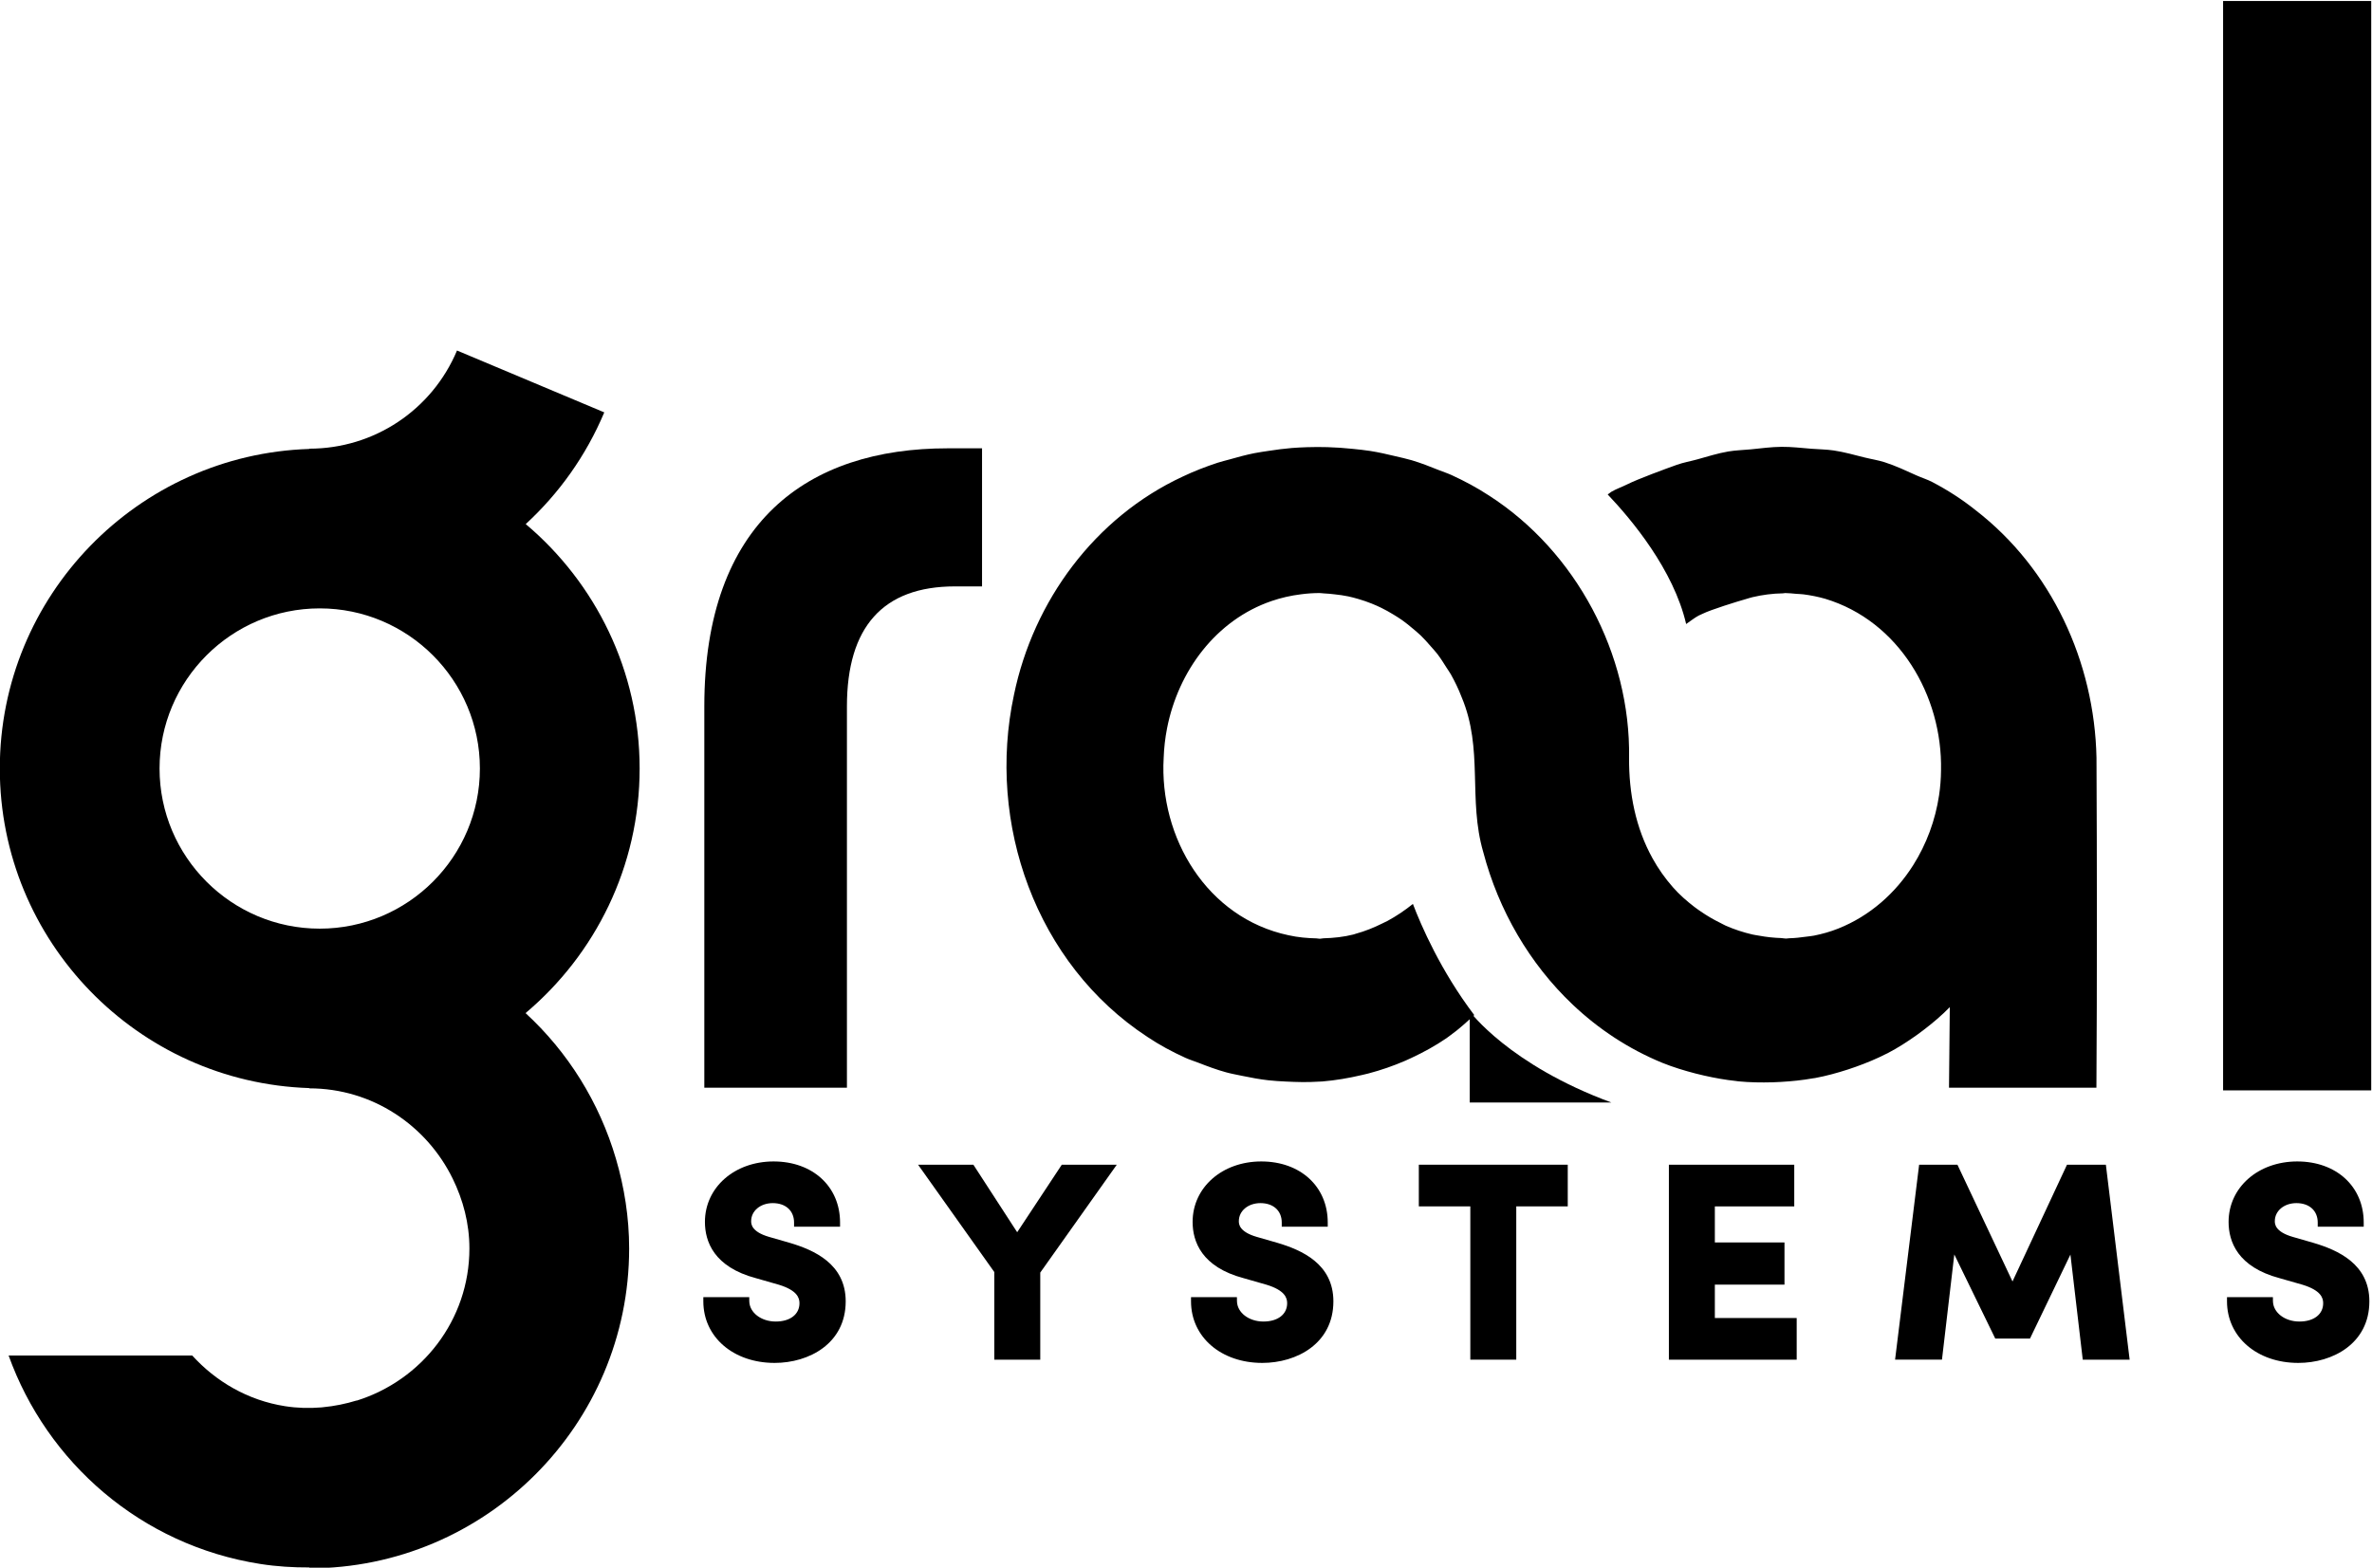 <?xml version="1.0" encoding="UTF-8" standalone="no"?>
<!-- Created with Inkscape (http://www.inkscape.org/) -->

<svg
   version="1.1"
   id="svg2"
   width="485.551"
   height="320.987"
   viewBox="0 0 485.551 320.987"
   sodipodi:docname="logo-black.svg"
   inkscape:version="1.3.2 (091e20e, 2023-11-25, custom)"
   xmlns:inkscape="http://www.inkscape.org/namespaces/inkscape"
   xmlns:sodipodi="http://sodipodi.sourceforge.net/DTD/sodipodi-0.dtd"
   xmlns="http://www.w3.org/2000/svg"
   xmlns:svg="http://www.w3.org/2000/svg">
  <defs
     id="defs6">
    <clipPath
       clipPathUnits="userSpaceOnUse"
       id="clipPath16">
      <path
         d="M 0,850.394 H 595.276 V 0 H 0 Z"
         id="path14" />
    </clipPath>
  </defs>
  <sodipodi:namedview
     id="namedview4"
     pagecolor="#ffffff"
     bordercolor="#000000"
     borderopacity="0.25"
     inkscape:showpageshadow="2"
     inkscape:pageopacity="0.0"
     inkscape:pagecheckerboard="0"
     inkscape:deskcolor="#d1d1d1"
     inkscape:zoom="1.3387912"
     inkscape:cx="139.67824"
     inkscape:cy="228.19092"
     inkscape:window-width="3200"
     inkscape:window-height="1711"
     inkscape:window-x="1911"
     inkscape:window-y="-9"
     inkscape:window-maximized="1"
     inkscape:current-layer="g10" />
  <g
     id="g8"
     inkscape:groupmode="layer"
     inkscape:label="logo graal systems-blanc"
     transform="matrix(1.333,0,0,-1.333,-153.596,823.892)">
    <g
       id="g10"
       style="fill:#ff00ff">
      <g
         id="g12"
         clip-path="url(#clipPath16)"
         style="fill:#000000;fill-opacity:1">
        <g
           id="g18"
           transform="translate(340.922,462.74)"
           style="fill:#000000;fill-opacity:1">
          <path
             d="M 0,0 C 0,0 5.991,-8.203 21.752,-14.01 H 0 Z"
             style="fill:#000000;fill-opacity:1;fill-rule:nonzero;stroke:none"
             id="path20" />
        </g>
        <g
           id="g22"
           transform="translate(245.284,451.006)"
           style="fill:#000000;fill-opacity:1">
          <path
             d="m 0,0 h -21.9 v 58.555 c 0,28.355 15.909,39.651 37.347,39.651 h 5.302 V 76.997 h -4.15 C 5.533,76.997 0,70.772 0,58.555 Z"
             style="fill:#000000;fill-opacity:1;fill-rule:nonzero;stroke:none"
             id="path24" />
        </g>
        <g
           id="g26"
           transform="translate(437.172,501.683)"
           style="fill:#000000;fill-opacity:1">
          <path
             d="m 0,0 c -0.308,14.717 -6.888,29.031 -18.623,38.073 -2.04,1.629 -4.252,3.049 -6.584,4.271 -0.774,0.406 -1.628,0.661 -2.428,1.022 -1.609,0.725 -3.204,1.481 -4.898,2.024 -1.011,0.323 -2.074,0.48 -3.108,0.738 -1.558,0.389 -3.101,0.83 -4.696,1.069 -1.141,0.171 -2.3,0.173 -3.451,0.266 -1.524,0.124 -3.043,0.305 -4.571,0.294 -1.579,-0.012 -3.138,-0.228 -4.705,-0.385 -1.164,-0.116 -2.339,-0.134 -3.488,-0.331 -1.624,-0.278 -3.184,-0.775 -4.761,-1.214 -1.042,-0.291 -2.122,-0.472 -3.137,-0.834 -1.708,-0.608 -6.022,-2.196 -7.63,-3.007 -0.794,-0.4 -1.651,-0.683 -2.415,-1.132 -0.203,-0.119 -0.366,-0.294 -0.566,-0.416 3.656,-3.842 10.114,-11.562 12.046,-19.898 0.645,0.436 1.253,0.94 1.935,1.303 0.193,0.104 0.398,0.174 0.593,0.272 1.285,0.64 5.344,1.889 6.718,2.28 0.319,0.091 0.628,0.196 0.951,0.272 1.524,0.361 3.083,0.562 4.674,0.588 0.116,0.002 0.226,0.042 0.343,0.042 0.565,0 1.139,-0.076 1.71,-0.121 0.362,-0.029 0.721,-0.03 1.086,-0.077 1.114,-0.145 2.233,-0.36 3.354,-0.685 5.646,-1.703 10.148,-5.421 13.209,-10.146 1.531,-2.363 2.701,-4.977 3.475,-7.718 0.773,-2.741 1.15,-5.607 1.092,-8.474 -0.01,-1.289 -0.111,-2.575 -0.301,-3.846 -0.568,-3.813 -1.928,-7.493 -3.968,-10.722 -2.719,-4.304 -6.649,-7.806 -11.526,-9.749 -1.213,-0.486 -2.456,-0.828 -3.71,-1.08 -0.409,-0.082 -0.819,-0.108 -1.23,-0.166 -0.855,-0.121 -1.707,-0.218 -2.564,-0.238 -0.174,-0.004 -0.347,-0.048 -0.521,-0.048 -0.24,0 -0.473,0.069 -0.713,0.077 -1.157,0.037 -2.301,0.161 -3.438,0.373 -0.337,0.063 -0.672,0.101 -1.006,0.179 -1.401,0.327 -2.769,0.774 -4.09,1.355 -0.27,0.119 -0.518,0.272 -0.784,0.401 -1.072,0.52 -2.098,1.122 -3.083,1.803 -0.331,0.229 -0.656,0.452 -0.975,0.699 -1.165,0.899 -2.279,1.871 -3.262,2.994 -1.221,1.385 -2.256,2.866 -3.121,4.423 -2.595,4.669 -3.655,10.015 -3.612,15.469 0.25,15.891 -8.157,31.705 -21.527,40.285 -1.819,1.191 -3.739,2.219 -5.714,3.127 -0.655,0.3 -1.345,0.517 -2.015,0.787 -1.348,0.544 -2.702,1.073 -4.098,1.491 -0.819,0.244 -1.658,0.417 -2.489,0.618 -1.293,0.312 -2.59,0.607 -3.905,0.815 -0.892,0.14 -1.789,0.229 -2.687,0.322 -1.286,0.132 -2.574,0.229 -3.866,0.263 -1.053,0.027 -2.104,0.031 -3.156,-0.006 -0.784,-0.029 -1.567,-0.061 -2.349,-0.126 -1.193,-0.098 -2.377,-0.259 -3.558,-0.441 -0.739,-0.115 -1.482,-0.211 -2.215,-0.359 -1.276,-0.257 -2.529,-0.598 -3.777,-0.955 -0.609,-0.174 -1.23,-0.31 -1.83,-0.508 -1.83,-0.603 -3.627,-1.298 -5.36,-2.123 -13.467,-6.252 -22.933,-19.084 -25.915,-33.532 -4.232,-19.739 3.367,-41.305 20.47,-52.521 1.862,-1.25 3.831,-2.307 5.855,-3.225 0.665,-0.302 1.363,-0.509 2.042,-0.775 1.387,-0.543 2.781,-1.063 4.214,-1.455 0.823,-0.226 1.663,-0.373 2.497,-0.548 1.329,-0.279 2.662,-0.526 4.008,-0.676 0.889,-0.1 1.78,-0.149 2.672,-0.193 1.648,-0.08 3.298,-0.129 4.941,-0.018 0.219,0.014 0.439,0.011 0.658,0.03 2.048,0.17 4.074,0.519 6.07,0.989 0.333,0.079 0.668,0.151 1,0.238 1.941,0.51 3.842,1.169 5.687,1.968 0.327,0.142 0.65,0.295 0.973,0.446 1.848,0.861 3.642,1.852 5.343,3.013 0.224,0.153 0.434,0.328 0.655,0.486 1.269,0.908 2.432,1.986 3.6,3.055 -5.144,6.783 -8.159,13.753 -9.421,17.076 -0.011,-0.009 -0.022,-0.02 -0.033,-0.029 -1.223,-0.977 -2.504,-1.84 -3.847,-2.57 -0.25,-0.135 -0.507,-0.246 -0.761,-0.372 -1.334,-0.666 -2.711,-1.224 -4.144,-1.613 -0.112,-0.03 -0.216,-0.078 -0.328,-0.107 -1.496,-0.38 -3.051,-0.548 -4.638,-0.59 -0.186,-0.005 -0.356,-0.069 -0.543,-0.069 -0.165,0 -0.342,0.053 -0.508,0.057 -1.411,0.033 -2.842,0.156 -4.31,0.484 -6.243,1.328 -11.211,5.07 -14.53,10.017 -1.659,2.473 -2.906,5.247 -3.694,8.172 -0.787,2.924 -1.115,5.999 -0.937,9.072 0.053,1.515 0.226,3.02 0.513,4.496 0.863,4.428 2.752,8.598 5.491,12.025 2.74,3.427 6.33,6.11 10.596,7.562 1.422,0.483 2.919,0.831 4.485,1.023 v 0 c 0.968,0.13 1.925,0.193 2.871,0.193 0.219,0 0.427,-0.048 0.645,-0.055 0.547,-0.017 1.078,-0.081 1.615,-0.139 0.727,-0.078 1.445,-0.173 2.151,-0.324 0.531,-0.113 1.048,-0.255 1.566,-0.407 0.683,-0.201 1.35,-0.427 2.008,-0.692 0.499,-0.201 0.987,-0.415 1.469,-0.651 0.639,-0.312 1.254,-0.658 1.861,-1.028 0.455,-0.278 0.904,-0.554 1.34,-0.861 0.591,-0.418 1.149,-0.876 1.703,-1.347 0.398,-0.339 0.801,-0.665 1.178,-1.029 0.547,-0.527 1.046,-1.099 1.546,-1.676 0.324,-0.374 0.664,-0.728 0.967,-1.121 0.517,-0.672 0.972,-1.391 1.424,-2.115 0.222,-0.355 0.472,-0.685 0.678,-1.051 0.624,-1.112 1.18,-2.268 1.641,-3.472 0.424,-1.003 0.756,-2 1.019,-2.993 0.524,-1.986 0.769,-3.956 0.899,-5.923 0.259,-3.933 0.06,-7.855 0.727,-11.87 0.167,-1.004 0.388,-2.014 0.684,-3.032 2.357,-8.958 7.111,-17.149 13.722,-23.418 3.966,-3.762 8.602,-6.831 13.789,-8.96 0.001,-10e-4 0.003,-10e-4 0.005,-10e-4 1.657,-0.667 3.36,-1.184 5.077,-1.631 0.441,-0.114 0.882,-0.22 1.326,-0.32 1.625,-0.367 3.263,-0.663 4.914,-0.836 0.11,-0.012 0.22,-0.037 0.331,-0.048 1.754,-0.17 3.515,-0.197 5.27,-0.149 0.427,0.011 0.854,0.034 1.281,0.059 1.654,0.095 3.302,0.264 4.928,0.554 0.11,0.019 0.222,0.026 0.332,0.046 1.71,0.319 3.388,0.781 5.041,1.315 0.409,0.131 0.814,0.273 1.219,0.418 1.595,0.573 3.166,1.216 4.677,1.993 0.057,0.029 0.117,0.05 0.173,0.079 1.548,0.804 3.024,1.755 4.458,2.774 0.355,0.253 0.705,0.513 1.052,0.779 1.413,1.081 2.784,2.231 4.049,3.529 -0.035,-2.756 -0.084,-9.206 -0.122,-12.373 H -0.012 C 0.092,-35.055 0.075,-15.481 0,0"
             style="fill:#000000;fill-opacity:1;fill-rule:nonzero;stroke:none"
             id="path28" />
        </g>
        <path
           d="M 479.36,617.919 H 456.613 V 450.591 h 22.747 z"
           style="fill:#000000;fill-opacity:1;fill-rule:nonzero;stroke:none"
           id="path30" />
        <g
           id="g32"
           transform="translate(164.324,475.433)"
           style="fill:#000000;fill-opacity:1">
          <path
             d="m 0,0 c -13.562,0 -24.596,11.034 -24.596,24.596 0,13.563 11.034,24.596 24.596,24.596 13.563,0 24.596,-11.033 24.596,-24.596 C 24.596,11.034 13.563,0 0,0 m 31.608,-12.972 c 10.703,9.019 17.519,22.51 17.519,37.568 0,15.046 -6.806,28.527 -17.493,37.546 5.1,4.69 9.258,10.486 12.062,17.157 L 21.082,88.801 C 17.232,79.642 8.325,73.723 -1.61,73.723 v -0.041 c -26.345,-0.855 -47.517,-22.537 -47.517,-49.086 0,-26.548 21.172,-48.231 47.517,-49.085 v -0.041 c 9.702,0 18.03,-5.695 22.031,-13.873 1.592,-3.255 2.565,-6.863 2.565,-10.724 0,-11.011 -7.32,-20.246 -17.316,-23.371 l 0.001,0.024 c -1.676,-0.517 -3.412,-0.87 -5.189,-1.038 -0.093,-0.008 -0.184,-0.021 -0.276,-0.028 -1.806,-0.15 -3.654,-0.104 -5.526,0.189 -5.74,0.898 -10.625,3.796 -14.265,7.787 h -28.191 c 5.88,-16.381 20.293,-29.149 38.665,-32.022 2.524,-0.395 5.025,-0.543 7.501,-0.533 v -0.135 c 27.089,0 49.126,22.039 49.126,49.127 0,4.786 -0.743,9.392 -2.025,13.768 -2.548,8.691 -7.384,16.412 -13.883,22.387"
             style="fill:#000000;fill-opacity:1;fill-rule:nonzero;stroke:none"
             id="path34" />
        </g>
        <g
           id="g114"
           transform="translate(236.521,427.168)"
           style="fill:#000000;fill-opacity:1">
          <path
             d="m 0,0 -3.194,0.919 c -2.75,0.797 -2.75,2.019 -2.75,2.422 0,1.578 1.431,2.766 3.319,2.766 1.981,0 3.269,-1.169 3.269,-2.979 v -0.64 h 7.063 v 0.64 c 0,5.522 -4.194,9.379 -10.207,9.379 -6.013,0 -10.544,-3.994 -10.544,-9.291 0,-2.994 1.362,-6.926 7.869,-8.648 l 3.481,-0.996 c 2.838,-0.866 3.169,-2.035 3.169,-2.838 0,-1.71 -1.431,-2.816 -3.644,-2.816 -2.244,0 -4.025,1.369 -4.063,3.116 l -0.006,0.628 h -7.05 v -0.641 c 0,-5.481 4.606,-9.459 10.95,-9.459 5.257,0 10.913,2.959 10.913,9.459 C 8.575,-3.216 3.688,-1.097 0,0"
             style="fill:#000000;fill-opacity:1;fill-rule:nonzero;stroke:none"
             id="path116" />
        </g>
        <g
           id="g118"
           transform="translate(271.429,428.802)"
           style="fill:#000000;fill-opacity:1">
          <path
             d="m 0,0 -6.538,10.079 -0.187,0.293 H -15.22 L -3.513,-6.116 V -19.573 H 3.544 V -6.197 L 15.295,10.372 H 6.85 Z"
             style="fill:#000000;fill-opacity:1;fill-rule:nonzero;stroke:none"
             id="path120" />
        </g>
        <g
           id="g122"
           transform="translate(311.412,427.168)"
           style="fill:#000000;fill-opacity:1">
          <path
             d="m 0,0 -3.194,0.919 c -2.75,0.797 -2.75,2.019 -2.75,2.422 0,1.578 1.431,2.766 3.319,2.766 1.981,0 3.269,-1.169 3.269,-2.979 v -0.64 h 7.063 v 0.64 c 0,5.522 -4.194,9.379 -10.207,9.379 -6.013,0 -10.544,-3.994 -10.544,-9.291 0,-2.994 1.362,-6.926 7.869,-8.648 l 3.481,-0.996 c 2.838,-0.866 3.169,-2.035 3.169,-2.838 0,-1.71 -1.431,-2.816 -3.644,-2.816 -2.244,0 -4.025,1.369 -4.063,3.116 l -0.006,0.628 h -7.05 v -0.641 c 0,-5.481 4.606,-9.459 10.95,-9.459 5.257,0 10.913,2.959 10.913,9.459 C 8.575,-3.216 3.688,-1.097 0,0"
             style="fill:#000000;fill-opacity:1;fill-rule:nonzero;stroke:none"
             id="path124" />
        </g>
        <g
           id="g126"
           transform="translate(333.107,432.774)"
           style="fill:#000000;fill-opacity:1">
          <path
             d="m 0,0 h 7.907 v -23.545 h 7.056 V 0 H 22.87 V 6.4 H 0 Z"
             style="fill:#000000;fill-opacity:1;fill-rule:nonzero;stroke:none"
             id="path128" />
        </g>
        <g
           id="g130"
           transform="translate(378.565,420.755)"
           style="fill:#000000;fill-opacity:1">
          <path
             d="M 0,0 H 10.694 V 6.482 H 0 v 5.537 H 12.194 V 18.42 H -7.057 v -29.946 h 19.626 v 6.401 H 0 Z"
             style="fill:#000000;fill-opacity:1;fill-rule:nonzero;stroke:none"
             id="path132" />
        </g>
        <g
           id="g134"
           transform="translate(432.643,439.175)"
           style="fill:#000000;fill-opacity:1">
          <path
             d="M 0,0 -8.369,-17.935 -16.826,0 h -5.881 l -3.694,-29.945 h 7.2 l 1.894,16.16 6.288,-12.916 h 5.337 l 6.207,12.897 1.894,-16.141 h 7.2 L 5.969,0 Z"
             style="fill:#000000;fill-opacity:1;fill-rule:nonzero;stroke:none"
             id="path136" />
        </g>
        <g
           id="g138"
           transform="translate(470.501,427.168)"
           style="fill:#000000;fill-opacity:1">
          <path
             d="m 0,0 -3.194,0.919 c -2.75,0.797 -2.75,2.019 -2.75,2.422 0,1.578 1.431,2.766 3.319,2.766 1.981,0 3.269,-1.169 3.269,-2.979 v -0.64 h 7.063 v 0.64 c 0,5.522 -4.194,9.379 -10.207,9.379 -6.013,0 -10.544,-3.994 -10.544,-9.291 0,-2.994 1.362,-6.926 7.869,-8.648 l 3.481,-0.996 c 2.844,-0.869 3.175,-2.035 3.175,-2.838 0,-1.71 -1.431,-2.816 -3.65,-2.816 -2.244,0 -4.025,1.369 -4.063,3.116 l -0.006,0.628 h -7.05 v -0.641 c 0,-5.481 4.606,-9.459 10.95,-9.459 5.257,0 10.913,2.959 10.913,9.459 C 8.575,-3.216 3.688,-1.097 0,0"
             style="fill:#000000;fill-opacity:1;fill-rule:nonzero;stroke:none"
             id="path140" />
        </g>
      </g>
    </g>
  </g>
</svg>
